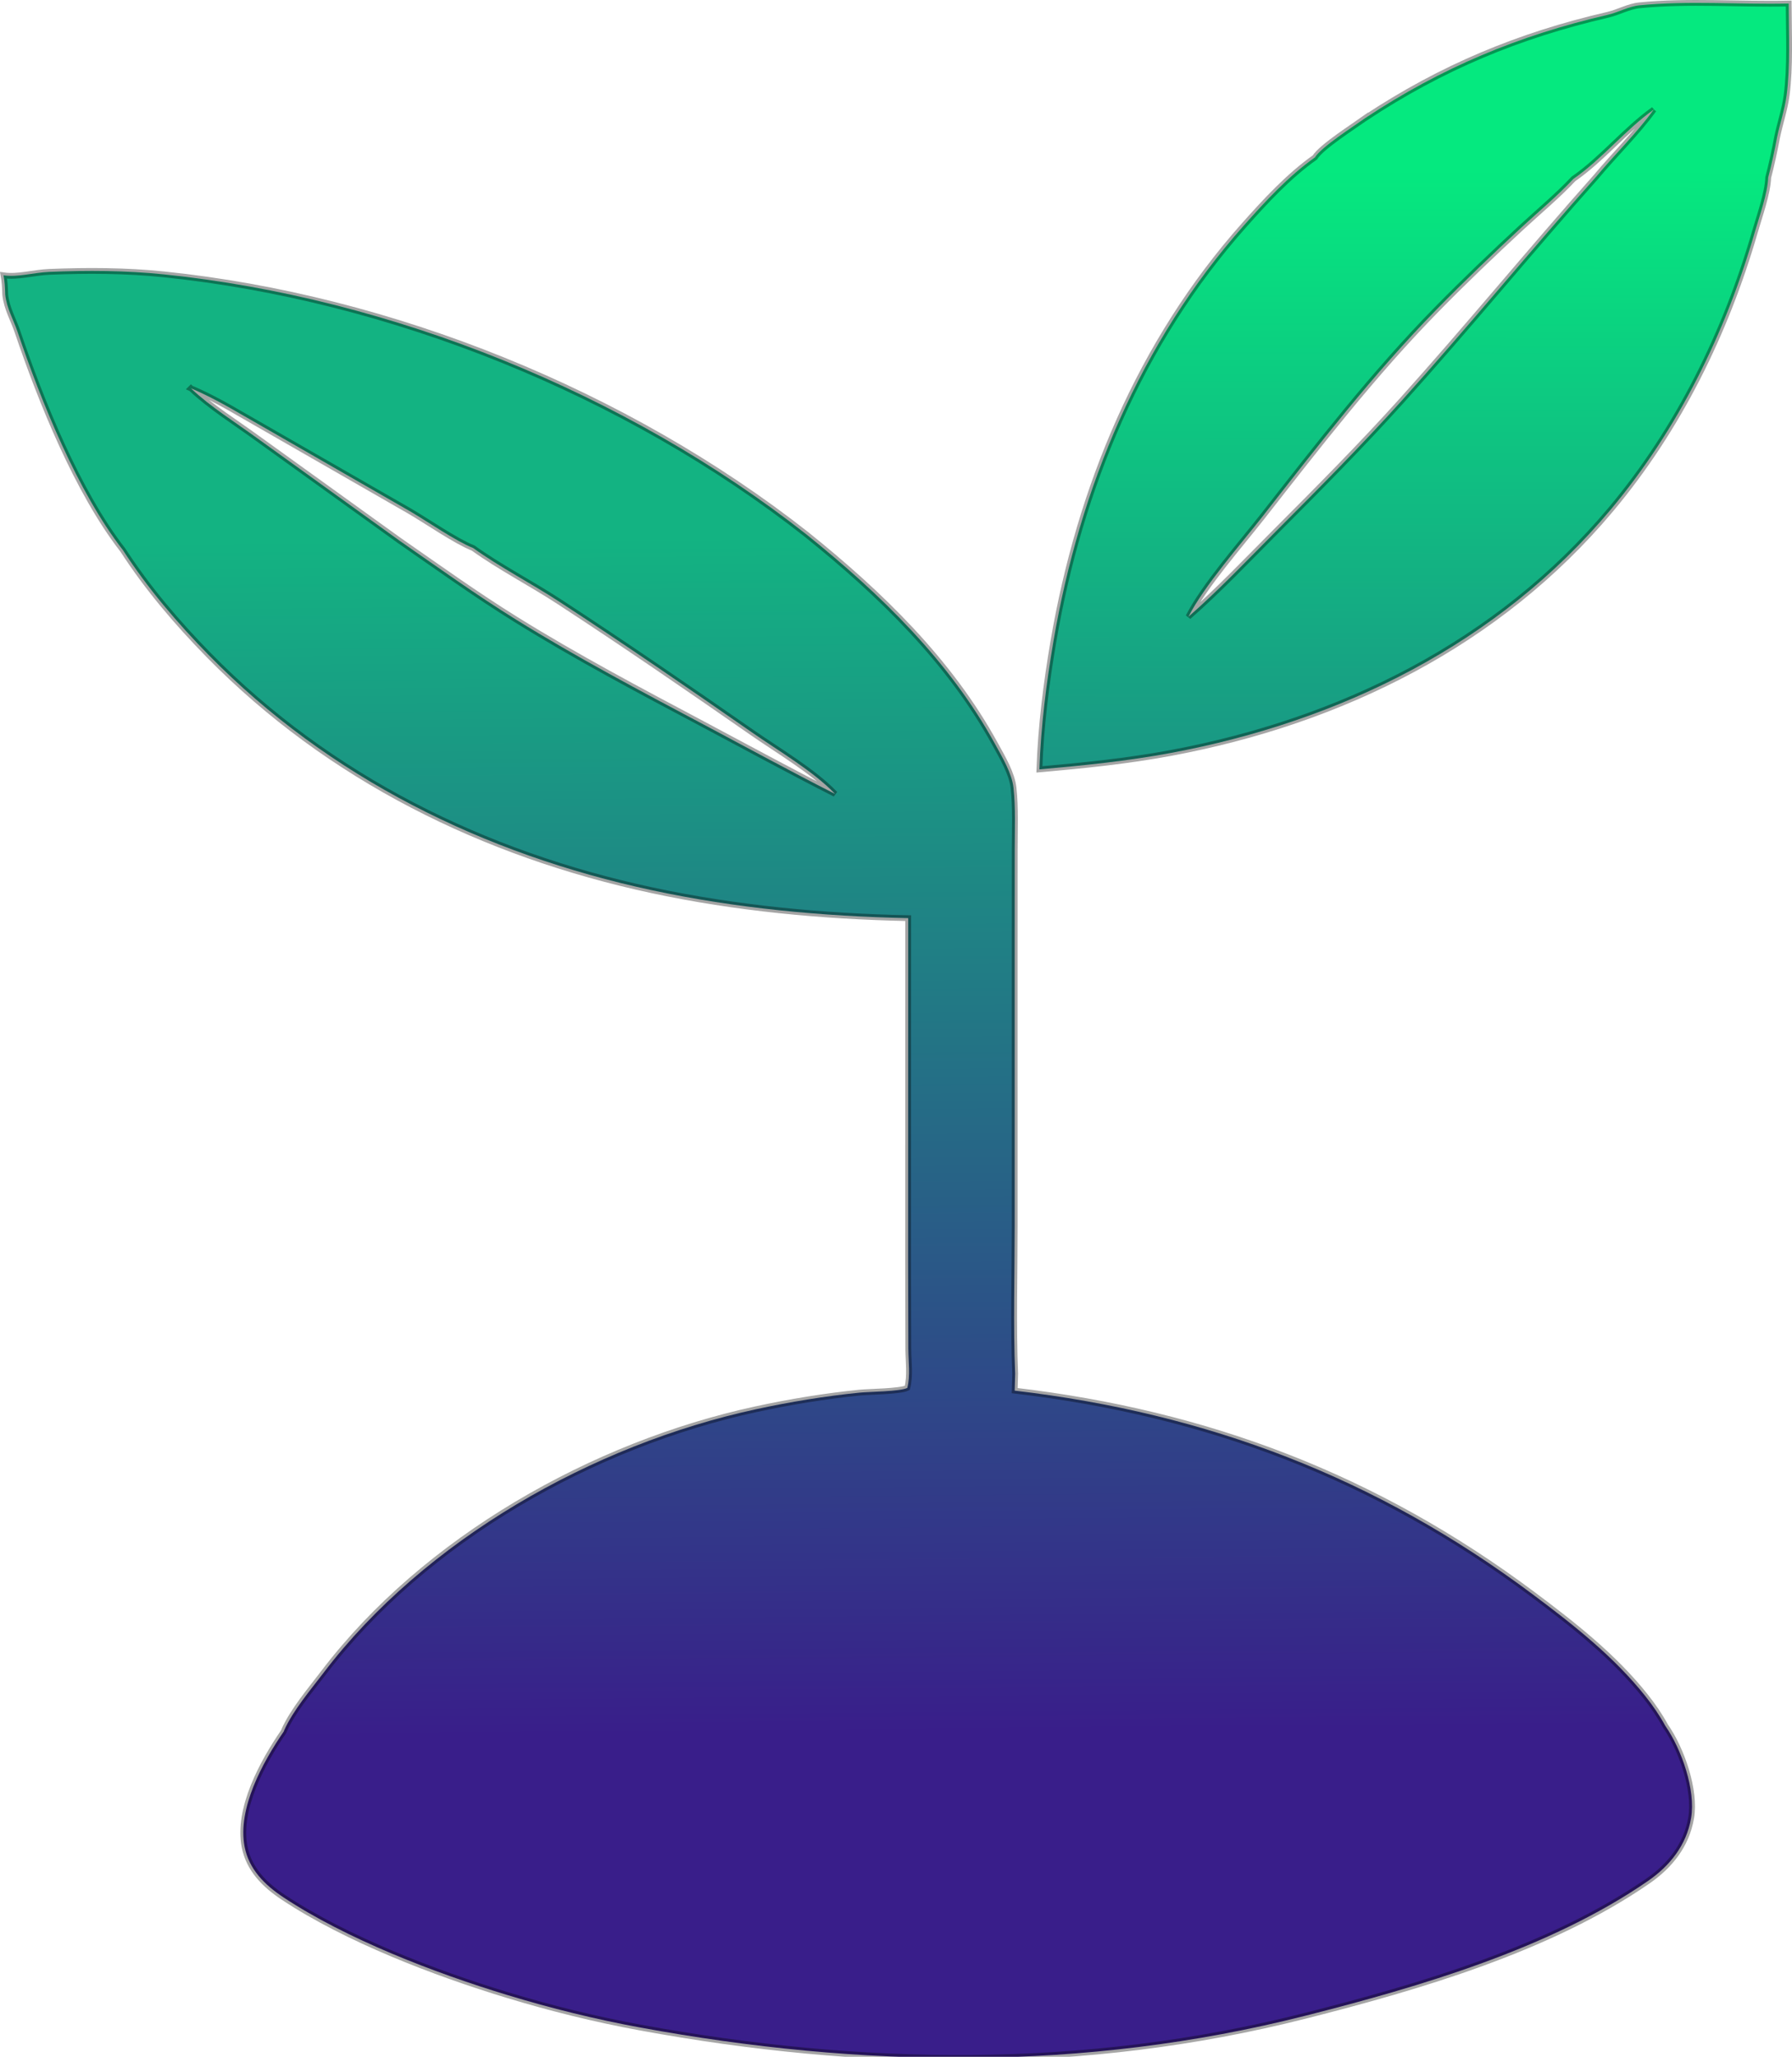 <svg version="1.1" viewBox="0 0 309.07 354.65" xmlns="http://www.w3.org/2000/svg">
  <defs>
    <linearGradient id="b" x1="264.28" x2="264.47" y1="143.61" y2="40.78" gradientTransform="translate(-22.429 -11.636)" gradientUnits="userSpaceOnUse">
      <stop stop-color="#1A9684" offset="0"/>
      <stop stop-color="#05E97F" offset="1"/>
    </linearGradient>
    <linearGradient id="a" x1="176.91" x2="175.09" y1="310.38" y2="103.85" gradientTransform="translate(-22.429 -11.636)" gradientUnits="userSpaceOnUse">
      <stop stop-color="#391E8A" offset="0"/>
      <stop stop-color="#13B382" offset="1"/>
    </linearGradient>
  </defs>
  <path d="m235.48 20.352c13.142-8.698 26.462-14.249 41.797-17.793 1.833-0.424 3.618-1.456 5.482-1.641 8.515-0.843 17.198-0.113 25.739-0.309 0.011 5.034 0.301 10.869-0.355 15.82-0.326 2.462-1.129 4.775-1.633 7.191-0.444 2.358-0.94 4.676-1.546 6.998-0.082 2.679-1.537 6.747-2.297 9.375-5.038 17.41-13.191 33.959-24.87 47.887-19.368 23.097-46.56 36.487-75.875 41.956-7.517 1.402-15.049 2.16-22.658 2.829 0.253-7.375 1.189-14.873 2.435-22.148 4.519-26.39 14.949-51.498 32.84-71.646 3.67-4.133 7.724-8.529 12.254-11.732 1.083-1.79 6.703-5.366 8.687-6.788zm49.75-1.461c-4.951 3.521-8.866 8.506-13.855 11.953-2.752 2.939-5.973 5.607-8.933 8.347-4.997 4.625-9.906 9.315-14.673 14.178-10.929 11.148-20.397 23.405-30.007 35.679-3.958 5.054-9.96 11.816-12.793 17.298 5.252-4.596 10.152-9.77 15.085-14.717 7.351-7.372 14.743-14.81 21.709-22.548 11.393-12.655 22.186-25.862 33.51-38.582 3.225-3.875 7.021-7.54 9.957-11.607z" fill="url(#b)" style="fill:url(#b);stroke-opacity:.354;stroke:#000"/>
  <path d="m156.66 232.64-0.036-15.006 0.017-59.317c-14.858-0.315-29.69-1.693-44.232-4.82-28.887-6.211-55.612-19.339-76.415-40.547-5.434-5.539-10.582-11.581-14.802-18.105-7.808-10.044-14.091-25.602-18.175-37.658-0.713-2.104-1.841-3.942-2.116-6.378-0.036-1.31-0.098-2.29-0.287-3.333 2.429 0.363 5.23-0.485 7.854-0.595 6.569-0.275 13.232-0.248 19.774 0.426 39.231 4.042 79.846 20.458 110.89 44.877 12.674 10.19 24.647 21.78 32.527 36.179 1.203 2.199 2.872 4.979 3.143 7.477 0.381 3.515 0.211 7.155 0.21 10.691l-8e-3 16.973 2e-3 47.843c1e-3 8.485-0.265 17.066 0.081 25.542l-0.083 2.897c33.297 3.909 62.378 14.982 89.323 35.106 6.971 5.207 14.076 10.779 19.506 17.644 1.267 1.601 2.424 3.283 3.401 5.077 2.75 3.934 5.269 11.033 4.435 15.873-0.806 4.682-3.636 8.224-7.466 10.869-16.827 11.619-39.302 18.213-59.123 23.236-38.211 9.684-76.74 8.973-114.6 2.028-7.784-1.428-15.448-3.325-23.022-5.628-12.507-3.803-27.685-9.622-38.57-16.826-3.218-2.13-5.948-4.823-6.704-8.733-1.273-6.586 3.122-14.577 6.757-19.871 0.027-0.076 0.047-0.154 0.081-0.228 1.556-3.447 4.478-6.863 6.775-9.884 17.497-23.01 46.516-39.367 74.513-45.437 5.926-1.285 11.947-2.277 17.981-2.884 1.568-0.158 6.964-0.189 8.188-0.809 0.554-2.076 0.187-4.617 0.183-6.678zm-123.73-165.68c3.385 3.203 7.718 5.887 11.492 8.64l24.429 17.587c6.649 4.619 13.254 9.364 20.132 13.637 10.455 6.495 21.401 12.285 32.272 18.049 7.572 4.016 15.129 8.152 22.771 12.025-3.685-3.871-9.788-7.443-14.249-10.548-11.042-7.684-22.148-15.309-33.414-22.661-4.813-3.14-10.114-5.855-14.755-9.19-3.01-1.194-7.92-4.604-10.938-6.365l-24.817-14.25c-4.192-2.354-8.486-5.076-12.924-6.924z" fill="url(#a)" style="fill:url(#a);stroke-opacity:.354;stroke:#000"/>
</svg>
